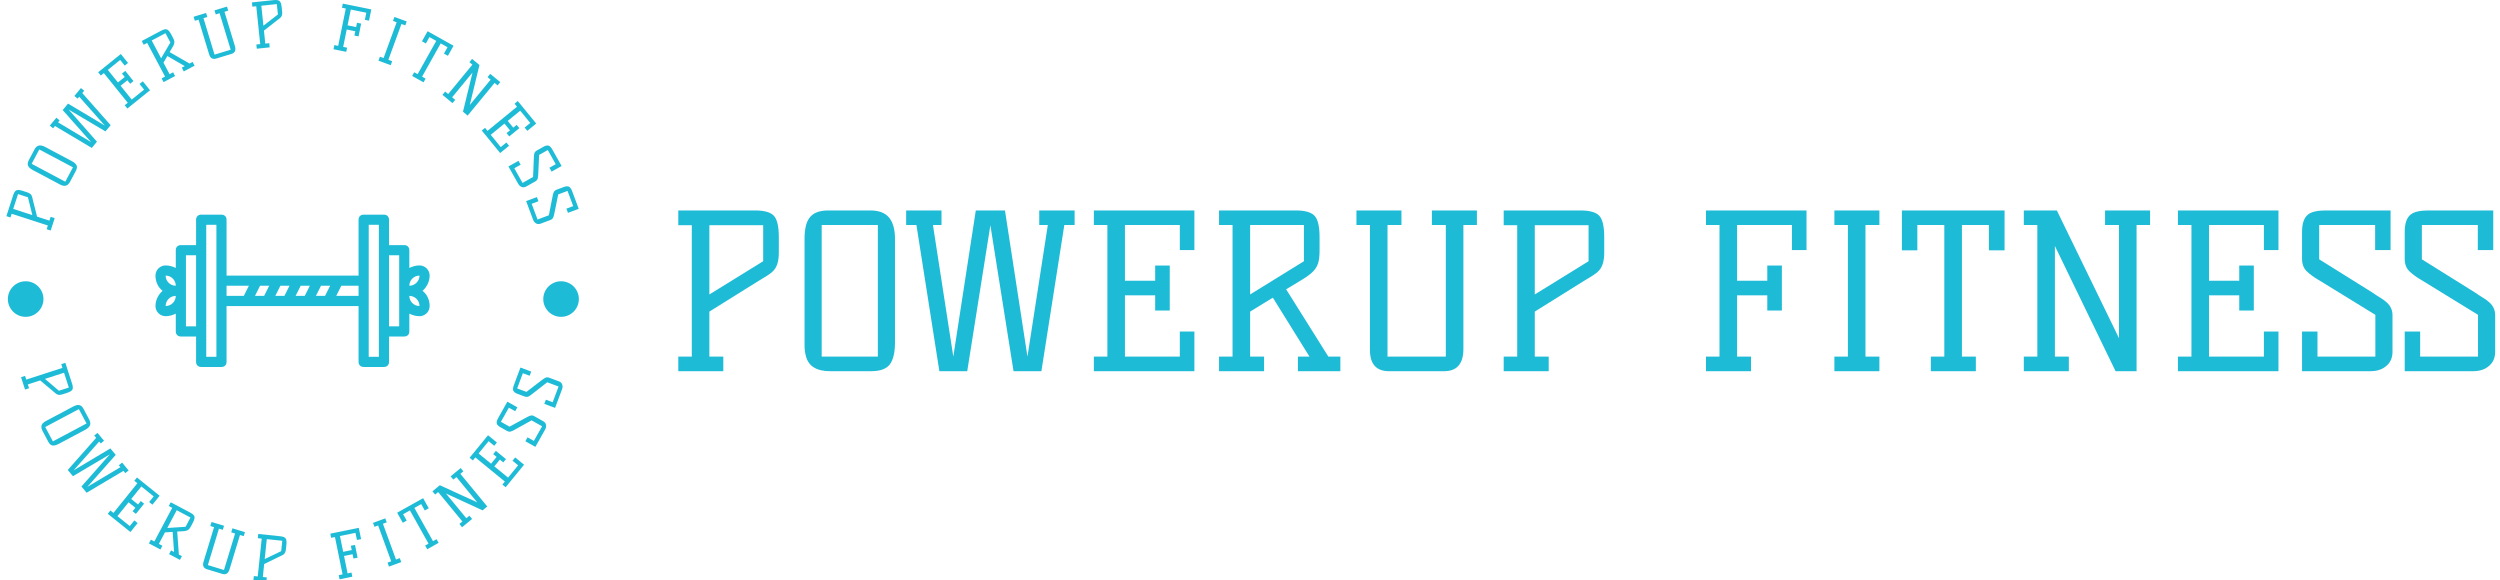 <svg xmlns="http://www.w3.org/2000/svg" version="1.1" xmlns:xlink="http://www.w3.org/1999/xlink" xmlns:svgjs="http://svgjs.dev/svgjs" width="1000" height="232" viewBox="0 0 1000 232"><g transform="matrix(1,0,0,1,-0.606,0.325)"><svg viewBox="0 0 396 92" data-background-color="#ffffff" preserveAspectRatio="xMidYMid meet" height="232" width="1000" xmlns="http://www.w3.org/2000/svg" xmlns:xlink="http://www.w3.org/1999/xlink"><g id="tight-bounds" transform="matrix(1,0,0,1,0.24,-0.129)"><svg viewBox="0 0 395.52 92.257" height="92.257" width="395.52"><g><svg viewBox="0 0 542.779 126.607" height="92.257" width="395.52"><g transform="matrix(1,0,0,1,147.259,45.807)"><svg viewBox="0 0 395.52 34.994" height="34.994" width="395.52"><g id="textblocktransform"><svg viewBox="0 0 395.52 34.994" height="34.994" width="395.52" id="textblock"><g><svg viewBox="0 0 395.52 34.994" height="34.994" width="395.52"><g transform="matrix(1,0,0,1,0,0)"><svg width="395.52" viewBox="3.25 -37.5 423.82 37.5" height="34.994" data-palette-color="#1ebbd7"><path d="M3.25-37.5L21.1-37.5Q24.4-37.5 25.55-36.25L25.55-36.25Q26.7-35 26.7-31.3L26.7-31.3 26.7-27.65Q26.7-24.8 25.5-23.5L25.5-23.5Q24.9-22.85 23.93-22.25 22.95-21.65 21.55-20.8L21.55-20.8 10.5-13.9 10.5-3.4 13.75-3.4 13.75 0 3.25 0 3.25-3.4 6.4-3.4 6.4-34.05 3.25-34.05 3.25-37.5ZM23.05-25.65L23.05-34.05 10.5-34.05 10.5-17.9 23.05-25.65ZM38.25-37.5L48-37.5Q51.05-37.5 52.42-35.83 53.8-34.15 53.8-30.85L53.8-30.85 53.8-6.8Q53.8-3.2 52.6-1.6 51.4 0 48.25 0L48.25 0 38.65 0Q33.85 0 33-3.6L33-3.6Q32.7-4.7 32.7-6.05L32.7-6.05 32.7-30.85Q32.7-34.2 33.8-35.7L33.8-35.7Q35.05-37.5 38.25-37.5L38.25-37.5ZM36.7-34.1L36.7-3.4 49.8-3.4 49.8-34.1 36.7-34.1ZM87.45-37.5L95.7-37.5 95.7-34.1 93.3-34.1 87.95 0 81.45 0 76.05-34.05 70.65 0 64.15 0 58.8-34.1 56.4-34.1 56.4-37.5 64.65-37.5 64.65-34.1 62.65-34.1 67.4-3.4 72.65-37.5 79.45-37.5 84.7-3.4 89.45-34.1 87.45-34.1 87.45-37.5ZM114.49-24.65L117.89-24.65 117.89-14.15 114.49-14.15 114.49-17.7 107.44-17.7 107.44-3.4 120.24-3.4 120.24-9.25 123.64-9.25 123.64 0 100.19 0 100.19-3.4 103.34-3.4 103.34-34.1 100.19-34.1 100.19-37.5 123.64-37.5 123.64-28.25 120.24-28.25 120.24-34.1 107.44-34.1 107.44-21.1 114.49-21.1 114.49-24.65ZM154.89-3.4L157.69-3.4 157.69 0 147.79 0 147.79-3.4 150.49-3.4 141.94-17.15 136.64-13.9 136.64-3.4 139.89-3.4 139.89 0 129.39 0 129.39-3.4 132.54-3.4 132.54-34.1 129.39-34.1 129.39-37.5 147.24-37.5Q150.54-37.5 151.69-36.23 152.84-34.95 152.84-31.25L152.84-31.25 152.84-28.15Q152.84-26.25 152.49-25.15 152.14-24.05 151.24-23.18 150.34-22.3 148.84-21.4 147.34-20.5 145.04-19.1L145.04-19.1 154.89-3.4ZM136.64-34.1L136.64-17.9 149.19-25.65 149.19-34.1 136.64-34.1ZM181.89 0L169.04 0Q164.59 0 164.59-4.95L164.59-4.95 164.59-34.1 161.44-34.1 161.44-37.5 171.94-37.5 171.94-34.1 168.69-34.1 168.69-3.4 182.29-3.4 182.29-34.1 179.04-34.1 179.04-37.5 189.54-37.5 189.54-34.1 186.39-34.1 186.39-5.2Q186.39 0 181.89 0L181.89 0ZM195.79-37.5L213.64-37.5Q216.94-37.5 218.09-36.25L218.09-36.25Q219.24-35 219.24-31.3L219.24-31.3 219.24-27.65Q219.24-24.8 218.04-23.5L218.04-23.5Q217.44-22.85 216.46-22.25 215.49-21.65 214.09-20.8L214.09-20.8 203.04-13.9 203.04-3.4 206.29-3.4 206.29 0 195.79 0 195.79-3.4 198.94-3.4 198.94-34.05 195.79-34.05 195.79-37.5ZM215.59-25.65L215.59-34.05 203.04-34.05 203.04-17.9 215.59-25.65ZM257.28-14.15L257.28-17.7 250.23-17.7 250.23-3.4 253.48-3.4 253.48 0 242.98 0 242.98-3.4 246.13-3.4 246.13-34.1 242.98-34.1 242.98-37.5 266.43-37.5 266.43-28.25 263.03-28.25 263.03-34.1 250.23-34.1 250.23-21.1 257.28-21.1 257.28-24.65 260.68-24.65 260.68-14.15 257.28-14.15ZM280.18-34.1L280.18-3.4 283.43-3.4 283.43 0 272.93 0 272.93-3.4 276.08-3.4 276.08-34.1 272.93-34.1 272.93-37.5 283.43-37.5 283.43-34.1 280.18-34.1ZM295.43 0L295.43-3.4 298.57-3.4 298.57-34.1 292.28-34.1 292.28-28.2 288.68-28.2 288.68-37.5 312.63-37.5 312.63-28.2 308.98-28.2 308.98-34.1 302.68-34.1 302.68-3.4 305.93-3.4 305.93 0 295.43 0ZM346.57-37.5L346.57-34.1 343.42-34.1 343.42 0 338.52 0 324.37-29.2 324.37-3.4 327.62-3.4 327.62 0 317.12 0 317.12-3.4 320.27-3.4 320.27-34.1 317.12-34.1 317.12-37.5 324.82-37.5 339.32-7.7 339.32-34.1 336.07-34.1 336.07-37.5 346.57-37.5ZM367.37-24.65L370.77-24.65 370.77-14.15 367.37-14.15 367.37-17.7 360.32-17.7 360.32-3.4 373.12-3.4 373.12-9.25 376.52-9.25 376.52 0 353.07 0 353.07-3.4 356.22-3.4 356.22-34.1 353.07-34.1 353.07-37.5 376.52-37.5 376.52-28.25 373.12-28.25 373.12-34.1 360.32-34.1 360.32-21.1 367.37-21.1 367.37-24.65ZM386.02-26.1L398.42-18.35Q399.42-17.65 400.29-17.13 401.17-16.6 401.82-16L401.82-16Q403.12-14.8 403.12-13.05L403.12-13.05 403.12-4.55Q403.12-2.3 401.52-1.1L401.52-1.1Q400.17 0 397.97 0L397.97 0 382.02 0 382.02-9.25 385.62-9.25 385.62-3.4 399.12-3.4 399.12-13.15 386.02-21.2Q384.27-22.2 383.14-23.28 382.02-24.35 382.02-26.2L382.02-26.2 382.02-32.5Q382.02-35.45 383.42-36.55L383.42-36.55Q384.62-37.5 387.57-37.5L387.57-37.5 402.67-37.5 402.67-28.25 399.07-28.25 399.07-34.1 386.02-34.1 386.02-26.1ZM409.97-26.1L422.37-18.35Q423.37-17.65 424.24-17.13 425.12-16.6 425.77-16L425.77-16Q427.07-14.8 427.07-13.05L427.07-13.05 427.07-4.55Q427.07-2.3 425.47-1.1L425.47-1.1Q424.12 0 421.92 0L421.92 0 405.97 0 405.97-9.25 409.57-9.25 409.57-3.4 423.07-3.4 423.07-13.15 409.97-21.2Q408.22-22.2 407.09-23.28 405.97-24.35 405.97-26.2L405.97-26.2 405.97-32.5Q405.97-35.45 407.37-36.55L407.37-36.55Q408.57-37.5 411.52-37.5L411.52-37.5 426.62-37.5 426.62-28.25 423.02-28.25 423.02-34.1 409.97-34.1 409.97-26.1Z" opacity="1" transform="matrix(1,0,0,1,0,0)" fill="#1ebbd7" class="undefined-text-0" data-fill-palette-color="primary" id="text-0"></path></svg></g></svg></g></svg></g></svg></g><g><svg viewBox="0 0 126.607 126.607" height="126.607" width="126.607"><g><svg viewBox="0 0 126.607 126.607" height="126.607" width="126.607"><g transform="matrix(1,0,0,1,33.462,46.725)"><svg viewBox="0 0 59.683 33.157" height="33.157" width="59.683"><g><svg xmlns="http://www.w3.org/2000/svg" xmlns:xlink="http://www.w3.org/1999/xlink" version="1.1" x="0" y="0" viewBox="13 25 54 30" enable-background="new 0 0 80 80" xml:space="preserve" height="33.157" width="59.683" class="icon-s-0" data-fill-palette-color="accent" id="s-0"><g fill="#1ebbd7" data-fill-palette-color="accent"><path d="M65.6 40c0.8-0.7 1.4-1.8 1.4-3 0-1.1-0.9-2-2-2-0.7 0-1.4 0.2-2 0.5V32c0-0.6-0.4-1-1-1h-3v-5c0-0.6-0.4-1-1-1h-4c-0.6 0-1 0.4-1 1v11H27V26c0-0.6-0.4-1-1-1h-4c-0.6 0-1 0.4-1 1v5h-3c-0.6 0-1 0.4-1 1v3.5c-0.6-0.3-1.3-0.5-2-0.5-1.1 0-2 0.9-2 2 0 1.2 0.5 2.3 1.4 3-0.8 0.7-1.4 1.8-1.4 3 0 1.1 0.9 2 2 2 0.7 0 1.4-0.2 2-0.5V48c0 0.6 0.4 1 1 1h3v5c0 0.6 0.4 1 1 1h4c0.6 0 1-0.4 1-1V43h26v11c0 0.6 0.4 1 1 1h4c0.6 0 1-0.4 1-1v-5h3c0.6 0 1-0.4 1-1v-3.5c0.6 0.3 1.3 0.5 2 0.5 1.1 0 2-0.9 2-2C67 41.8 66.5 40.7 65.6 40zM65 37c0 1.1-0.9 2-2 2C63 37.9 63.9 37 65 37zM44.6 41l1-2h1.8l-1 2H44.6zM40.6 41l1-2h1.8l-1 2H40.6zM36.6 41l1-2h1.8l-1 2H36.6zM32.6 41l1-2h1.8l-1 2H32.6zM15 37c1.1 0 2 0.9 2 2C15.9 39 15 38.1 15 37zM15 43c0-1.1 0.9-2 2-2C17 42.1 16.1 43 15 43zM19 47v-6-1-1-6h2v14H19zM25 53h-2v-5V32v-5h2v11 4V53zM27 39h4.4l-1 2H27V39zM48.6 41l1-2H53v2H48.6zM57 53h-2V42v-4V27h2v5 16V53zM61 47h-2V33h2v6 1 1V47zM65 43c-1.1 0-2-0.9-2-2C64.1 41 65 41.9 65 43L65 43z" fill="#1ebbd7" data-fill-palette-color="accent"></path></g></svg></g></svg></g><path d="M13.841 78.98l1.485 4.589c0.183 0.565 0.198 0.981 0.046 1.247v0c-0.152 0.267-0.542 0.502-1.17 0.705v0l-0.943 0.305c-0.489 0.158-0.877 0.172-1.164 0.04v0c-0.147-0.065-0.299-0.166-0.457-0.304-0.155-0.132-0.344-0.295-0.568-0.489v0l-2.699-2.261-2.694 0.872 0.269 0.829-0.876 0.283-0.872-2.694 0.875-0.283 0.262 0.809 7.882-2.552-0.262-0.809zM12.443 85.059l2.161-0.699-1.044-3.227-4.151 1.343zM17.8 88.996l1.235 2.323c0.26 0.489 0.315 0.913 0.166 1.272-0.149 0.359-0.489 0.679-1.018 0.961v0l-5.734 3.049c-0.577 0.307-1.043 0.434-1.396 0.379-0.357-0.06-0.668-0.34-0.934-0.84v0l-1.217-2.288c-0.407-0.766-0.361-1.368 0.138-1.807v0c0.152-0.141 0.333-0.268 0.546-0.381v0l5.919-3.148c0.536-0.285 0.969-0.402 1.298-0.35v0c0.395 0.047 0.727 0.323 0.997 0.83zM16.79 89.057l-7.324 3.894 1.663 3.128 7.324-3.895zM26.198 100.692l1.417 1.71-0.708 0.587-0.409-0.493-8.021 4.765-1.124-1.356 6.162-6.992-8.02 4.75-1.124-1.356 6.176-6.99-0.416-0.501 0.709-0.587 1.424 1.718-0.709 0.587-0.344-0.416-5.569 6.28 8.001-4.787 1.169 1.409-6.188 6.975 7.21-4.3-0.345-0.416zM30.267 109.067l0.717 0.578-1.782 2.213-0.717-0.577 0.602-0.749-1.48-1.192-2.423 3.008 2.689 2.165 0.992-1.231 0.717 0.577-1.569 1.949-4.934-3.973 0.578-0.717 0.662 0.534 5.203-6.461-0.663-0.533 0.577-0.717 4.934 3.972-1.569 1.948-0.717-0.577 0.991-1.231-2.688-2.165-2.203 2.735 1.481 1.192zM38.555 120.706l0.663 0.352-0.432 0.813-2.359-1.252 0.432-0.813 0.645 0.342-0.301-4.363-1.677 0.107-1.328 2.501 0.769 0.408-0.431 0.813-2.501-1.327 0.431-0.814 0.751 0.399 3.89-7.326-0.751-0.399 0.432-0.813 4.26 2.262c0.524 0.278 0.825 0.566 0.901 0.863 0.073 0.303-0.047 0.749-0.36 1.339v0l-0.394 0.742c-0.16 0.3-0.313 0.525-0.46 0.674-0.15 0.14-0.333 0.243-0.549 0.309-0.216 0.066-0.483 0.106-0.8 0.119-0.311 0.016-0.708 0.039-1.192 0.069v0zM38.088 111.067l-2.05 3.862 3.976-0.256 1.07-2.015zM48.004 124.925l-3.322-1.01c-0.766-0.233-1.019-0.777-0.758-1.632v0l2.291-7.534-0.814-0.247 0.268-0.881 2.719 0.827-0.268 0.88-0.842-0.256-2.414 7.936 3.513 1.069 2.414-7.936-0.843-0.257 0.268-0.88 2.719 0.826-0.268 0.881-0.814-0.247-2.273 7.476c-0.272 0.893-0.797 1.222-1.576 0.985zM55.839 116.231l4.797 0.502c0.59 0.062 0.977 0.216 1.158 0.464v0c0.182 0.247 0.239 0.699 0.17 1.356v0l-0.103 0.985c-0.054 0.511-0.199 0.871-0.435 1.081v0c-0.119 0.108-0.273 0.206-0.464 0.293-0.184 0.088-0.409 0.195-0.677 0.322v0l-3.161 1.55-0.295 2.816 0.866 0.091-0.096 0.916-2.816-0.296 0.096-0.915 0.845 0.089 0.864-8.24-0.846-0.089zM60.829 119.973l0.237-2.259-3.374-0.354-0.454 4.339zM76.56 121.585l-0.192-0.942-1.862 0.38 0.771 3.784 0.853-0.173 0.184 0.902-2.775 0.565-0.184-0.902 0.834-0.17-1.657-8.128-0.833 0.17-0.184-0.902 6.206-1.265 0.5 2.452-0.902 0.183-0.316-1.549-3.382 0.69 0.701 3.441 1.863-0.38-0.192-0.941 0.902-0.184 0.567 2.785zM82.974 114.006l2.845 7.792 0.827-0.302 0.316 0.864-2.67 0.975-0.315-0.865 0.799-0.291-2.845-7.792-0.799 0.292-0.316-0.865 2.67-0.975 0.315 0.865zM92.611 119.562l-0.449-0.803 0.742-0.416-4.052-7.237-1.485 0.831 0.778 1.388-0.847 0.474-1.227-2.192 5.649-3.162 1.227 2.191-0.865 0.484-0.777-1.388-1.484 0.831 4.052 7.238 0.768-0.43 0.45 0.803zM99.9 101.886l0.585 0.711-0.656 0.54 5.859 7.114-1.02 0.84-7.969-3.664 4.433 5.383 0.672-0.553 0.586 0.71-2.186 1.8-0.585-0.71 0.656-0.541-5.273-6.403-0.657 0.541-0.585-0.711 1.606-1.323 8.141 3.73-4.535-5.506-0.672 0.553-0.586-0.711zM106.976 98.856l0.583-0.713 2.2 1.799-0.583 0.712-0.744-0.608-1.203 1.472 2.99 2.445 2.185-2.673-1.224-1 0.583-0.713 1.936 1.583-4.009 4.904-0.712-0.583 0.538-0.658-6.422-5.251-0.538 0.659-0.713-0.583 4.009-4.903 1.937 1.583-0.583 0.713-1.224-1.001-2.185 2.672 2.719 2.223 1.204-1.471zM110.54 92.876l3.466-1.898c0.199-0.095 0.378-0.189 0.538-0.283 0.162-0.085 0.32-0.153 0.471-0.205v0c0.3-0.099 0.587-0.072 0.861 0.082v0l2.006 1.128c0.355 0.199 0.555 0.476 0.6 0.831v0c0.053 0.313-0.016 0.641-0.209 0.984v0l-2.113 3.759-2.181-1.225 0.476-0.846 1.378 0.774 1.79-3.183-2.294-1.29-3.637 2.019c-0.311 0.185-0.601 0.32-0.871 0.406-0.267 0.08-0.545 0.038-0.836-0.126v0l-1.483-0.834c-0.465-0.262-0.72-0.55-0.764-0.866v0c-0.047-0.271 0.061-0.639 0.322-1.104v0l2-3.559 2.181 1.226-0.476 0.846-1.378-0.774-1.731 3.079zM114.22 85.307l3.133-2.407c0.182-0.124 0.344-0.245 0.488-0.362 0.147-0.109 0.292-0.201 0.434-0.276v0c0.282-0.144 0.569-0.161 0.863-0.051v0l2.156 0.806c0.381 0.142 0.621 0.385 0.721 0.729v0c0.101 0.301 0.083 0.636-0.056 1.004v0l-1.51 4.04-2.343-0.876 0.34-0.909 1.481 0.553 1.279-3.42-2.465-0.922-3.284 2.554c-0.278 0.231-0.545 0.409-0.798 0.535-0.251 0.12-0.533 0.121-0.845 0.004v0l-1.594-0.596c-0.5-0.187-0.796-0.433-0.888-0.738v0c-0.088-0.261-0.038-0.641 0.149-1.141v0l1.429-3.824 2.344 0.876-0.34 0.91-1.481-0.554-1.237 3.308z" fill="#1ebbd7" data-fill-palette-color="accent"></path><path d="M1.01 47.053L2.495 42.465C2.678 41.9 2.909 41.554 3.189 41.427V41.427C3.468 41.301 3.925 41.34 4.56 41.545V41.545L5.493 41.847C5.981 42.006 6.304 42.222 6.46 42.497V42.497C6.542 42.636 6.605 42.807 6.651 43.011 6.699 43.209 6.757 43.452 6.825 43.741V43.741L7.687 47.154 10.381 48.026 10.649 47.198 11.525 47.481 10.653 50.175 9.777 49.892 10.039 49.083 2.157 46.531 1.895 47.34ZM5.705 42.947L3.544 42.247 2.499 45.474 6.659 46.821ZM5.894 34.855L7.129 32.532C7.389 32.043 7.71 31.76 8.091 31.683 8.477 31.609 8.933 31.711 9.457 31.99V31.99L15.191 35.039C15.768 35.346 16.133 35.661 16.286 35.984 16.436 36.313 16.378 36.728 16.111 37.229V37.229L14.895 39.517C14.488 40.283 13.962 40.581 13.319 40.413V40.413C13.117 40.366 12.91 40.286 12.698 40.173V40.173L6.779 37.026C6.243 36.741 5.905 36.447 5.763 36.145V36.145C5.581 35.792 5.624 35.362 5.894 34.855ZM6.509 35.658L13.833 39.553 15.496 36.426 8.172 32.531ZM15.813 20.887L17.237 19.169 17.946 19.756 17.531 20.257 23.706 27.248 22.582 28.603 14.563 23.853 20.724 30.845 19.6 32.201 11.586 27.429 11.171 27.93 10.462 27.342 11.886 25.624 12.595 26.212 12.25 26.628 19.453 30.936 13.266 23.96 14.434 22.551 22.436 27.338 16.867 21.058 16.522 21.474ZM26.173 16.011L26.89 15.434 28.672 17.647 27.955 18.225 27.353 17.476 25.872 18.669 28.294 21.677 30.983 19.512 29.991 18.281 30.708 17.703 32.277 19.652 27.344 23.624 26.767 22.907 27.429 22.374 22.227 15.913 21.564 16.446 20.987 15.729 25.92 11.757 27.489 13.705 26.772 14.283 25.78 13.051 23.092 15.216 25.294 17.952 26.775 16.759ZM40.887 13.832L41.55 13.48 41.982 14.293 39.622 15.546 39.191 14.733 39.836 14.39 36.053 12.195 35.203 13.644 36.531 16.145 37.299 15.737 37.731 16.55 35.23 17.878 34.798 17.065 35.55 16.666 31.66 9.34 30.908 9.738 30.477 8.925 34.736 6.664C35.261 6.385 35.669 6.301 35.961 6.41 36.25 6.513 36.551 6.86 36.864 7.449V7.449L37.258 8.191C37.418 8.492 37.518 8.744 37.559 8.949 37.59 9.151 37.573 9.361 37.507 9.577 37.44 9.794 37.324 10.037 37.158 10.306 36.997 10.573 36.791 10.916 36.538 11.337V11.337ZM32.641 8.819L34.696 12.69 36.706 9.243 35.637 7.228ZM49.997 11.736L46.675 12.746C45.909 12.979 45.396 12.668 45.136 11.812V11.812L42.845 4.278 42.031 4.526 41.764 3.645 44.482 2.818 44.75 3.699 43.908 3.955 46.321 11.891 49.834 10.823 47.421 2.887 46.579 3.143 46.311 2.262 49.03 1.435 49.297 2.316 48.484 2.564 50.757 10.04C51.029 10.934 50.776 11.499 49.997 11.736ZM54.457 0.524L59.254 0.022C59.844-0.04 60.254 0.031 60.483 0.235V0.235C60.713 0.439 60.862 0.873 60.931 1.536V1.536L61.034 2.511C61.087 3.022 61.02 3.405 60.832 3.659V3.659C60.738 3.79 60.608 3.917 60.44 4.042 60.278 4.167 60.079 4.318 59.843 4.497V4.497L57.073 6.669 57.368 9.485 58.234 9.394 58.33 10.31 55.513 10.605 55.417 9.69 56.263 9.601 55.4 1.361 54.554 1.45ZM60.115 3.151L59.878 0.892 56.504 1.245 56.96 5.594ZM76.765 7.742L76.957 6.801 75.094 6.421 74.322 10.206 75.175 10.38 74.992 11.282 72.217 10.716 72.401 9.814 73.234 9.984 74.891 1.856 74.057 1.686 74.241 0.784 80.447 2.049 79.948 4.5 79.046 4.316 79.361 2.767 75.979 2.078 75.278 5.519 77.14 5.899 77.332 4.958 78.234 5.141 77.667 7.926ZM87.005 5.225L84.16 13.016 84.987 13.318 84.672 14.183 82.002 13.208 82.318 12.344 83.117 12.635 85.962 4.844 85.163 4.552 85.479 3.687 88.148 4.662 87.832 5.527ZM89.338 16.53L89.788 15.727 90.53 16.143 94.582 8.905 93.098 8.074 92.321 9.462 91.474 8.988 92.701 6.797 98.35 9.959 97.123 12.151 96.258 11.667 97.036 10.278 95.551 9.447 91.499 16.685 92.268 17.115 91.818 17.919ZM108.52 17.879L107.935 18.589 107.278 18.049 101.419 25.162 100.4 24.322 102.469 15.798 98.035 21.182 98.707 21.735 98.122 22.446 95.936 20.645 96.521 19.935 97.178 20.475 102.451 14.073 101.795 13.532 102.38 12.821 103.986 14.145 101.885 22.849 106.421 17.343 105.749 16.789 106.334 16.079ZM112.09 27.182L112.673 27.895 110.473 29.694 109.89 28.981 110.634 28.373 109.431 26.901 106.441 29.346 108.626 32.018 109.85 31.018 110.432 31.73 108.496 33.314 104.487 28.41 105.199 27.827 105.738 28.486 112.159 23.236 111.621 22.577 112.334 21.994 116.343 26.898 114.406 28.481 113.824 27.769 115.047 26.768 112.862 24.095 110.143 26.318 111.347 27.79ZM116.976 33.719L116.796 37.666C116.773 37.885 116.761 38.087 116.758 38.273 116.746 38.455 116.723 38.625 116.689 38.782V38.782C116.617 39.09 116.441 39.323 116.162 39.48V39.48L114.165 40.602C113.81 40.802 113.47 40.829 113.143 40.683V40.683C112.848 40.566 112.603 40.336 112.411 39.993V39.993L110.297 36.234 112.478 35.008 112.954 35.854 111.575 36.629 113.365 39.812 115.659 38.523 115.825 34.366C115.828 34.005 115.863 33.687 115.931 33.411 116.001 33.142 116.182 32.926 116.473 32.762V32.762L117.955 31.929C118.415 31.671 118.794 31.603 119.093 31.726V31.726C119.348 31.827 119.607 32.11 119.868 32.575V32.575L121.869 36.134 119.688 37.36 119.213 36.514 120.591 35.739 118.86 32.66ZM121.133 42.316L120.349 46.188C120.293 46.401 120.249 46.599 120.218 46.781 120.178 46.96 120.129 47.125 120.071 47.274V47.274C119.953 47.568 119.744 47.771 119.444 47.883V47.883L117.298 48.685C116.917 48.828 116.576 48.802 116.275 48.608V48.608C116.001 48.447 115.796 48.182 115.658 47.813V47.813L114.148 43.774 116.491 42.898 116.831 43.807 115.35 44.361 116.629 47.782 119.094 46.86 119.896 42.778C119.955 42.422 120.039 42.112 120.148 41.851 120.259 41.596 120.471 41.41 120.783 41.293V41.293L122.376 40.697C122.87 40.513 123.255 40.504 123.531 40.672V40.672C123.768 40.811 123.98 41.13 124.167 41.63V41.63L125.597 45.454 123.254 46.33 122.914 45.421 124.395 44.867 123.158 41.559Z" fill="#1ebbd7" data-fill-palette-color="accent"></path><path d="M1.332 65.098c0-2.138 1.734-3.872 3.872-3.872 2.138 0 3.872 1.734 3.872 3.872 0 2.138-1.734 3.872-3.872 3.872-2.138 0-3.872-1.734-3.872-3.872zM117.88 65.098c0-2.138 1.734-3.872 3.872-3.872 2.138 0 3.872 1.734 3.872 3.872 0 2.138-1.734 3.872-3.872 3.872-2.138 0-3.872-1.734-3.872-3.872z" fill="#1ebbd7" data-fill-palette-color="accent"></path></svg></g></svg></g></svg></g><defs></defs></svg><rect width="395.52" height="92.257" fill="none" stroke="none" visibility="hidden"></rect></g></svg></g></svg>